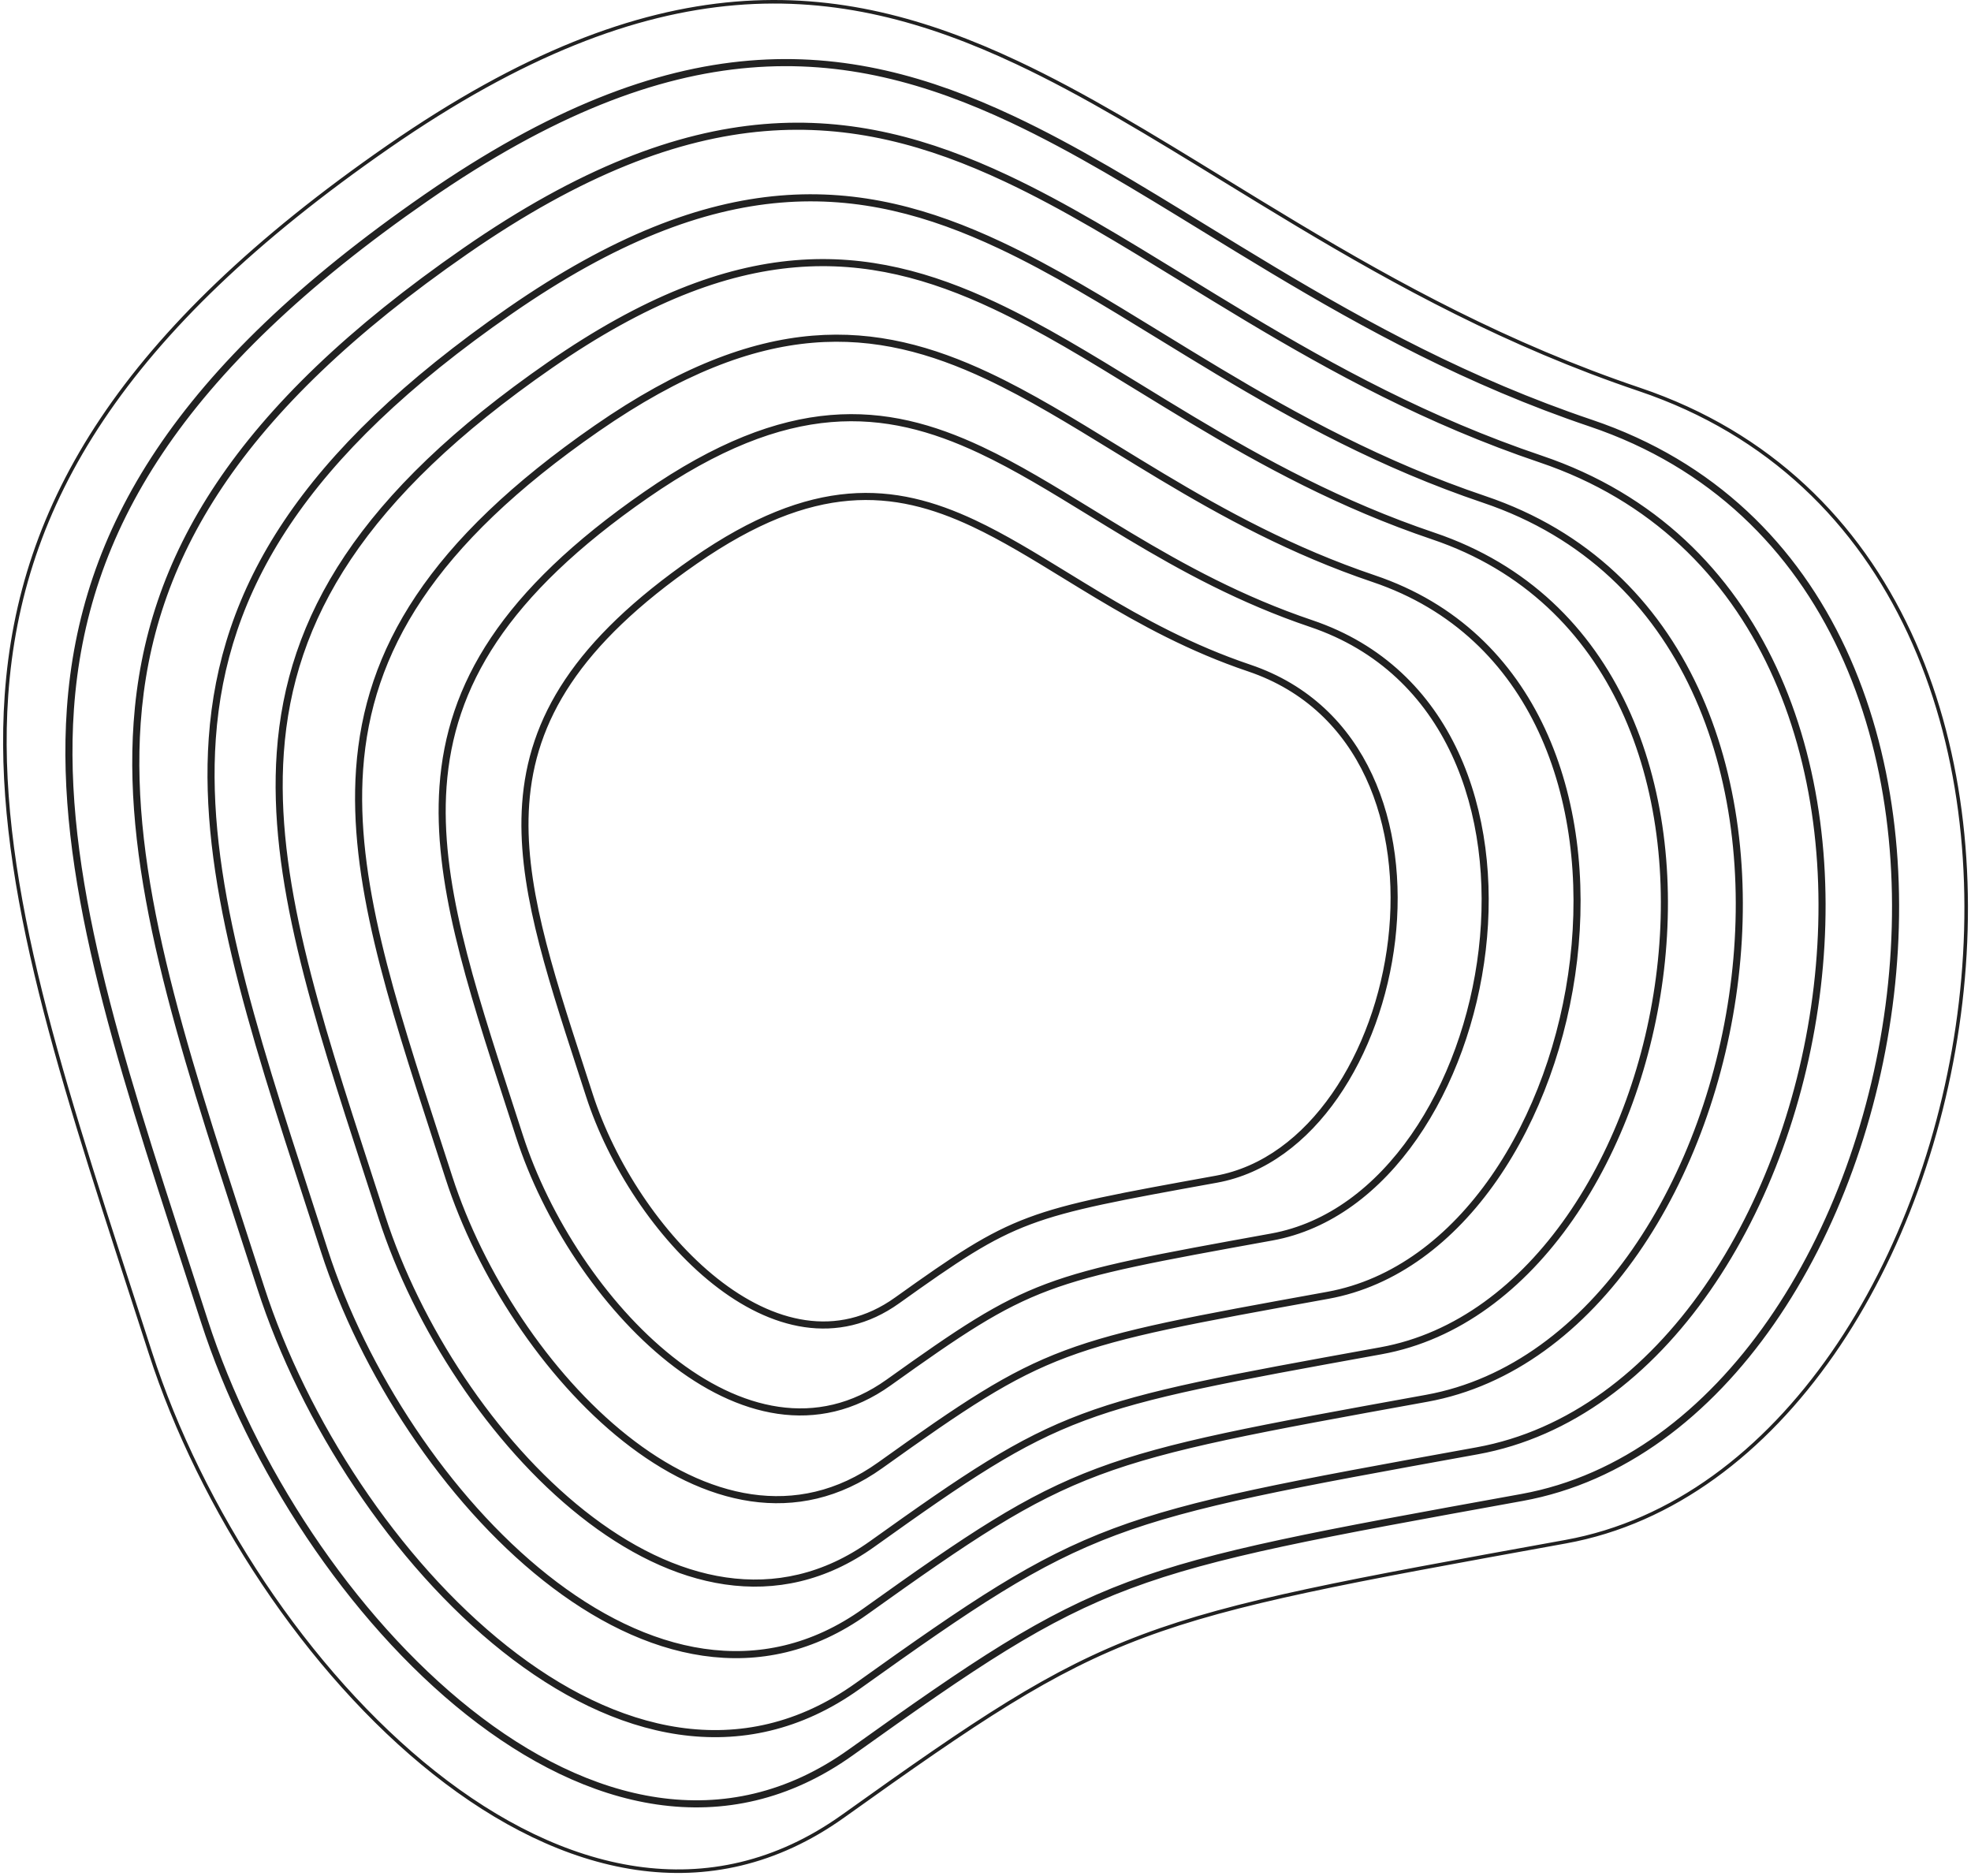 <svg width="556" height="529" viewBox="0 0 556 529" fill="none" xmlns="http://www.w3.org/2000/svg">
<path d="M441.655 434.802L440.775 434.961C380.306 445.919 348.52 451.678 322.454 461.428C296.243 471.231 275.825 485.064 237.861 512.19C218.982 525.679 199.126 529.729 179.509 526.867C159.878 524.003 140.459 514.214 122.495 499.975C86.561 471.494 56.55 425.293 42.43 381.551C40.623 375.951 38.83 370.432 37.063 364.993C15.852 299.69 -1.687 245.689 1.825 196.048C5.624 142.352 34.075 93.686 109.544 41.389C147.269 15.248 178.897 3.354 207.419 0.962C235.937 -1.43 261.405 5.671 286.823 17.616C305.853 26.558 324.826 38.2 345.026 50.595C351.827 54.768 358.767 59.026 365.896 63.296C394.18 80.237 425.385 97.325 462.486 109.839C536.269 134.726 561.544 210.368 553.072 282.718C548.837 318.88 536.172 354.163 516.962 381.775C497.751 409.389 472.02 429.299 441.655 434.802ZM429.215 421.847L428.392 421.996C372.18 432.182 342.627 437.537 318.391 446.602C294.019 455.718 275.033 468.58 239.739 493.798C222.196 506.333 203.745 510.096 185.517 507.437C167.275 504.776 149.227 495.678 132.53 482.444C99.129 455.971 71.232 413.025 58.108 372.365C56.427 367.159 54.761 362.03 53.119 356.973C33.399 296.26 17.095 246.064 20.36 199.922C23.891 150.017 50.332 104.782 120.488 56.167C155.556 31.866 184.954 20.812 211.462 18.589C237.966 16.366 261.636 22.965 285.264 34.068C302.953 42.381 320.589 53.202 339.368 64.725C345.691 68.605 352.144 72.564 358.772 76.534C385.068 92.284 414.081 108.172 448.576 119.807C517.147 142.936 540.642 213.236 532.767 280.49C528.831 314.103 517.058 346.899 499.203 372.564C481.347 398.23 457.433 416.733 429.215 421.847ZM240.321 494.612C275.627 469.385 294.511 456.601 318.742 447.538C342.894 438.505 372.367 433.164 428.71 422.954L429.393 422.831C457.943 417.657 482.064 398.95 500.024 373.135C517.984 347.32 529.807 314.364 533.76 280.606C541.663 213.119 518.106 142.204 448.896 118.859C414.501 107.258 385.559 91.413 359.286 75.676C352.683 71.721 346.245 67.771 339.931 63.897C321.137 52.365 303.433 41.502 285.689 33.163C261.964 22.014 238.114 15.35 211.378 17.592C184.646 19.835 155.083 30.977 119.918 55.345C49.608 104.067 22.922 149.545 19.362 199.852C16.083 246.199 32.45 296.584 52.148 357.222C53.797 362.299 55.47 367.448 57.156 372.672C70.334 413.497 98.335 456.617 131.909 483.227C148.698 496.534 166.906 505.732 185.373 508.426C203.853 511.122 222.564 507.299 240.321 494.612ZM416.577 408.686L415.813 408.824C363.926 418.226 336.641 423.171 314.264 431.54C291.759 439.957 274.228 451.834 241.648 475.114C225.461 486.679 208.438 490.151 191.62 487.697C174.789 485.242 158.135 476.848 142.724 464.633C111.897 440.2 86.148 400.562 74.034 363.033C72.483 358.228 70.945 353.493 69.43 348.826C51.224 292.776 36.176 246.446 39.189 203.857C42.448 157.803 66.847 116.054 131.606 71.179C163.975 48.749 191.107 38.548 215.569 36.496C240.028 34.444 261.872 40.534 283.679 50.782C300.007 58.455 316.285 68.443 333.62 79.08C339.458 82.662 345.416 86.317 351.535 89.983C375.811 104.523 402.597 119.191 434.445 129.933C497.721 151.276 519.408 216.15 512.139 278.226C508.506 309.251 497.641 339.52 481.161 363.207C464.682 386.894 442.613 403.968 416.577 408.686ZM242.229 475.927C274.823 452.639 292.251 440.841 314.614 432.477C336.907 424.139 364.113 419.209 416.131 409.783L416.755 409.67C443.124 404.891 465.399 387.614 481.982 363.778C498.566 339.94 509.483 309.511 513.132 278.342C520.429 216.033 498.68 150.544 434.764 128.985C403.016 118.277 376.302 103.651 352.049 89.125C345.954 85.474 340.012 81.828 334.183 78.251C316.833 67.606 300.488 57.576 284.105 49.877C262.199 39.583 240.175 33.428 215.485 35.499C190.799 37.57 163.502 47.86 131.036 70.357C66.123 115.339 41.478 157.331 38.192 203.787C35.164 246.58 50.276 293.1 68.459 349.075C69.981 353.762 71.526 358.516 73.083 363.34C85.249 401.034 111.103 440.846 142.103 465.417C157.605 477.704 174.42 486.199 191.476 488.687C208.546 491.177 225.829 487.645 242.229 475.927ZM402.354 393.874L401.655 394.001C354.636 402.521 329.903 407.002 309.619 414.589C289.216 422.22 273.323 432.988 243.796 454.086C229.136 464.561 213.72 467.704 198.489 465.483C183.246 463.259 168.159 455.655 154.196 444.589C126.266 422.451 102.934 386.535 91.958 352.53C90.552 348.176 89.159 343.886 87.786 339.657C71.285 288.855 57.649 246.874 60.38 208.286C63.331 166.565 85.434 128.739 144.117 88.073C173.45 67.747 198.032 58.507 220.191 56.648C242.348 54.789 262.137 60.306 281.897 69.591C296.692 76.544 311.442 85.594 327.152 95.234C332.443 98.481 337.843 101.794 343.391 105.117C365.393 118.295 389.673 131.591 418.542 141.328C475.86 160.662 495.512 219.429 488.925 275.678C485.633 303.789 475.788 331.214 460.858 352.675C445.927 374.137 425.936 389.601 402.354 393.874ZM244.377 454.9C273.918 433.793 289.708 423.104 309.97 415.526C330.17 407.971 354.823 403.503 401.973 394.959L402.533 394.858C426.446 390.524 446.644 374.857 461.679 353.246C476.714 331.635 486.61 304.049 489.918 275.794C496.532 219.311 476.818 159.93 418.861 140.381C390.092 130.677 365.884 117.424 343.905 104.259C338.382 100.951 332.997 97.647 327.715 94.406C311.99 84.757 297.172 75.665 282.322 68.686C262.464 59.354 242.495 53.773 220.108 55.651C197.724 57.529 172.976 66.859 143.548 87.251C84.71 128.024 62.362 166.093 59.382 208.215C56.637 247.008 70.336 289.179 86.814 339.906C88.195 344.155 89.595 348.465 91.006 352.837C102.036 387.007 125.472 423.098 153.575 445.372C167.63 456.512 182.876 464.216 198.345 466.472C213.827 468.731 229.504 465.527 244.377 454.9ZM389.479 380.465L388.838 380.581C346.225 388.303 323.804 392.366 305.414 399.244C286.914 406.163 272.504 415.927 245.74 435.05C232.462 444.538 218.501 447.384 204.708 445.372C190.901 443.358 177.234 436.471 164.583 426.443C139.274 406.384 118.131 373.837 108.184 343.022C106.911 339.076 105.648 335.189 104.403 331.357C89.446 285.306 77.089 247.262 79.563 212.295C82.237 174.497 102.26 140.223 155.444 103.368C182.027 84.948 204.301 76.576 224.376 74.892C244.448 73.208 262.377 78.205 280.283 86.62C293.691 92.92 307.057 101.122 321.297 109.859C326.093 112.802 330.988 115.806 336.018 118.818C355.962 130.764 377.972 142.817 404.144 151.645C456.068 169.159 473.878 222.397 467.909 273.371C464.927 298.845 456.005 323.696 442.477 343.141C428.948 362.587 410.837 376.595 389.479 380.465ZM246.322 435.864C273.098 416.732 287.406 407.047 305.765 400.18C324.07 393.334 346.412 389.285 389.157 381.54L389.657 381.449C411.348 377.518 429.665 363.307 443.298 343.712C456.93 324.117 465.903 299.105 468.903 273.488C474.899 222.28 457.027 168.427 404.464 150.697C378.392 141.903 356.453 129.892 336.532 117.96C331.527 114.963 326.647 111.968 321.859 109.03C307.605 100.284 294.171 92.041 280.708 85.714C262.704 77.254 244.596 72.192 224.292 73.895C203.993 75.598 181.554 84.059 154.875 102.546C101.536 139.508 81.268 174.025 78.566 212.224C76.077 247.396 88.497 285.629 103.432 331.605C104.684 335.458 105.953 339.365 107.232 343.329C117.232 374.309 138.48 407.03 163.961 427.227C176.705 437.327 190.532 444.315 204.564 446.362C218.609 448.41 232.83 445.504 246.322 435.864ZM374.463 364.828L373.893 364.932C336.418 371.722 316.691 375.297 300.51 381.349C284.229 387.438 271.548 396.031 248.008 412.851C236.341 421.187 224.077 423.687 211.96 421.92C199.829 420.15 187.817 414.098 176.695 405.282C154.444 387.646 135.853 359.029 127.107 331.935C125.987 328.465 124.877 325.047 123.782 321.678C110.625 281.167 99.76 247.715 101.935 216.971C104.286 183.748 121.882 153.615 168.653 121.205C192.03 105.006 211.611 97.648 229.256 96.168C246.897 94.688 262.656 99.079 278.4 106.478C290.191 112.019 301.944 119.23 314.468 126.915C318.687 129.504 322.994 132.146 327.419 134.797C344.963 145.305 364.328 155.91 387.354 163.676C432.988 179.068 448.65 225.86 443.401 270.682C440.778 293.079 432.934 314.929 421.041 332.024C409.148 349.119 393.23 361.428 374.463 364.828ZM248.589 413.665C272.142 396.836 284.722 388.322 300.861 382.285C316.957 376.265 336.604 372.705 374.21 365.891L374.641 365.812C393.741 362.351 409.865 349.839 421.862 332.595C433.86 315.35 441.755 293.34 444.394 270.798C449.67 225.742 433.947 178.336 387.674 162.729C364.748 154.996 345.454 144.434 327.933 133.939C323.532 131.303 319.241 128.67 315.03 126.086C302.492 118.393 290.671 111.139 278.826 105.573C262.984 98.128 247.045 93.672 229.173 95.171C211.304 96.67 191.556 104.118 168.084 120.383C121.158 152.901 103.316 183.277 100.938 216.9C98.748 247.85 109.676 281.49 122.811 321.926C123.913 325.316 125.029 328.754 126.155 332.242C134.954 359.501 153.65 388.293 176.073 406.066C187.288 414.954 199.46 421.107 211.816 422.909C224.184 424.713 236.709 422.153 248.589 413.665ZM358.67 348.381L358.171 348.471C326.101 354.282 309.21 357.343 295.353 362.526C281.405 367.742 270.543 375.104 250.393 389.501C240.422 396.626 229.942 398.762 219.588 397.251C209.22 395.739 198.949 390.566 189.434 383.024C170.4 367.938 154.493 343.453 147.01 320.272C146.052 317.303 145.102 314.379 144.166 311.496C132.901 276.813 123.605 248.192 125.466 221.888C127.476 193.478 142.522 167.702 182.547 139.966C202.551 126.104 219.301 119.812 234.389 118.546C249.474 117.281 262.951 121.035 276.421 127.365C286.51 132.106 296.565 138.276 307.285 144.854C310.897 147.07 314.585 149.333 318.375 151.603C333.395 160.599 349.976 169.68 369.695 176.331C408.711 189.491 422.114 229.501 417.623 267.852C415.379 287.015 408.668 305.707 398.495 320.329C388.321 334.952 374.711 345.474 358.67 348.381ZM250.974 390.315C271.137 375.908 281.898 368.626 295.703 363.463C309.476 358.311 326.288 355.265 358.487 349.43L358.848 349.365C375.221 346.398 389.039 335.672 399.316 320.9C409.593 306.127 416.355 287.275 418.616 267.969C423.134 229.383 409.67 188.759 370.014 175.383C350.396 168.766 333.886 159.728 318.889 150.745C315.124 148.49 311.451 146.236 307.847 144.025C297.113 137.439 286.99 131.227 276.846 126.46C263.278 120.084 249.621 116.265 234.306 117.549C218.993 118.834 202.077 125.215 181.978 139.144C141.798 166.987 126.507 193.007 124.469 221.818C122.593 248.326 131.952 277.136 143.195 311.744C144.138 314.648 145.095 317.592 146.059 320.579C153.594 343.925 169.606 368.584 188.813 383.808C198.419 391.422 208.851 396.696 219.443 398.241C230.049 399.788 240.79 397.592 250.974 390.315ZM343.021 332.084L342.593 332.161C315.88 337.002 301.796 339.554 290.242 343.875C278.607 348.227 269.547 354.368 252.756 366.365C244.465 372.29 235.753 374.065 227.146 372.809C218.524 371.551 209.979 367.249 202.058 360.97C186.21 348.409 172.963 328.02 166.732 308.716C165.934 306.244 165.143 303.808 164.363 301.408C154.974 272.499 147.232 248.664 148.782 226.761C150.455 203.12 162.972 181.659 196.314 158.555C212.976 147.009 226.921 141.773 239.475 140.72C252.026 139.667 263.242 142.79 274.459 148.061C282.862 152.01 291.236 157.148 300.168 162.629C303.179 164.476 306.253 166.363 309.414 168.256C321.932 175.754 335.756 183.324 352.196 188.87C384.657 199.819 395.82 233.109 392.08 265.049C390.212 281.006 384.624 296.569 376.155 308.742C367.685 320.916 356.36 329.667 343.021 332.084ZM253.338 367.179C270.141 355.173 279.1 349.11 290.592 344.812C302.063 340.522 316.067 337.984 342.911 333.12L343.199 333.068C356.871 330.59 368.403 321.636 376.976 309.313C385.549 296.99 391.188 281.266 393.074 265.165C396.841 232.991 385.616 199.087 352.516 187.922C336.176 182.411 322.423 174.882 309.928 167.398C306.792 165.52 303.733 163.642 300.73 161.8C291.784 156.311 283.342 151.131 274.884 147.156C263.57 141.839 252.174 138.651 239.392 139.723C226.613 140.795 212.502 146.12 195.745 157.733C162.248 180.944 149.486 202.648 147.785 226.691C146.22 248.798 154.025 272.822 163.392 301.656C164.179 304.078 164.976 306.533 165.78 309.023C172.064 328.492 185.416 349.056 201.436 361.754C209.449 368.105 218.155 372.508 227.001 373.798C235.861 375.091 244.833 373.256 253.338 367.179Z" stroke="#212121"/>
</svg>
